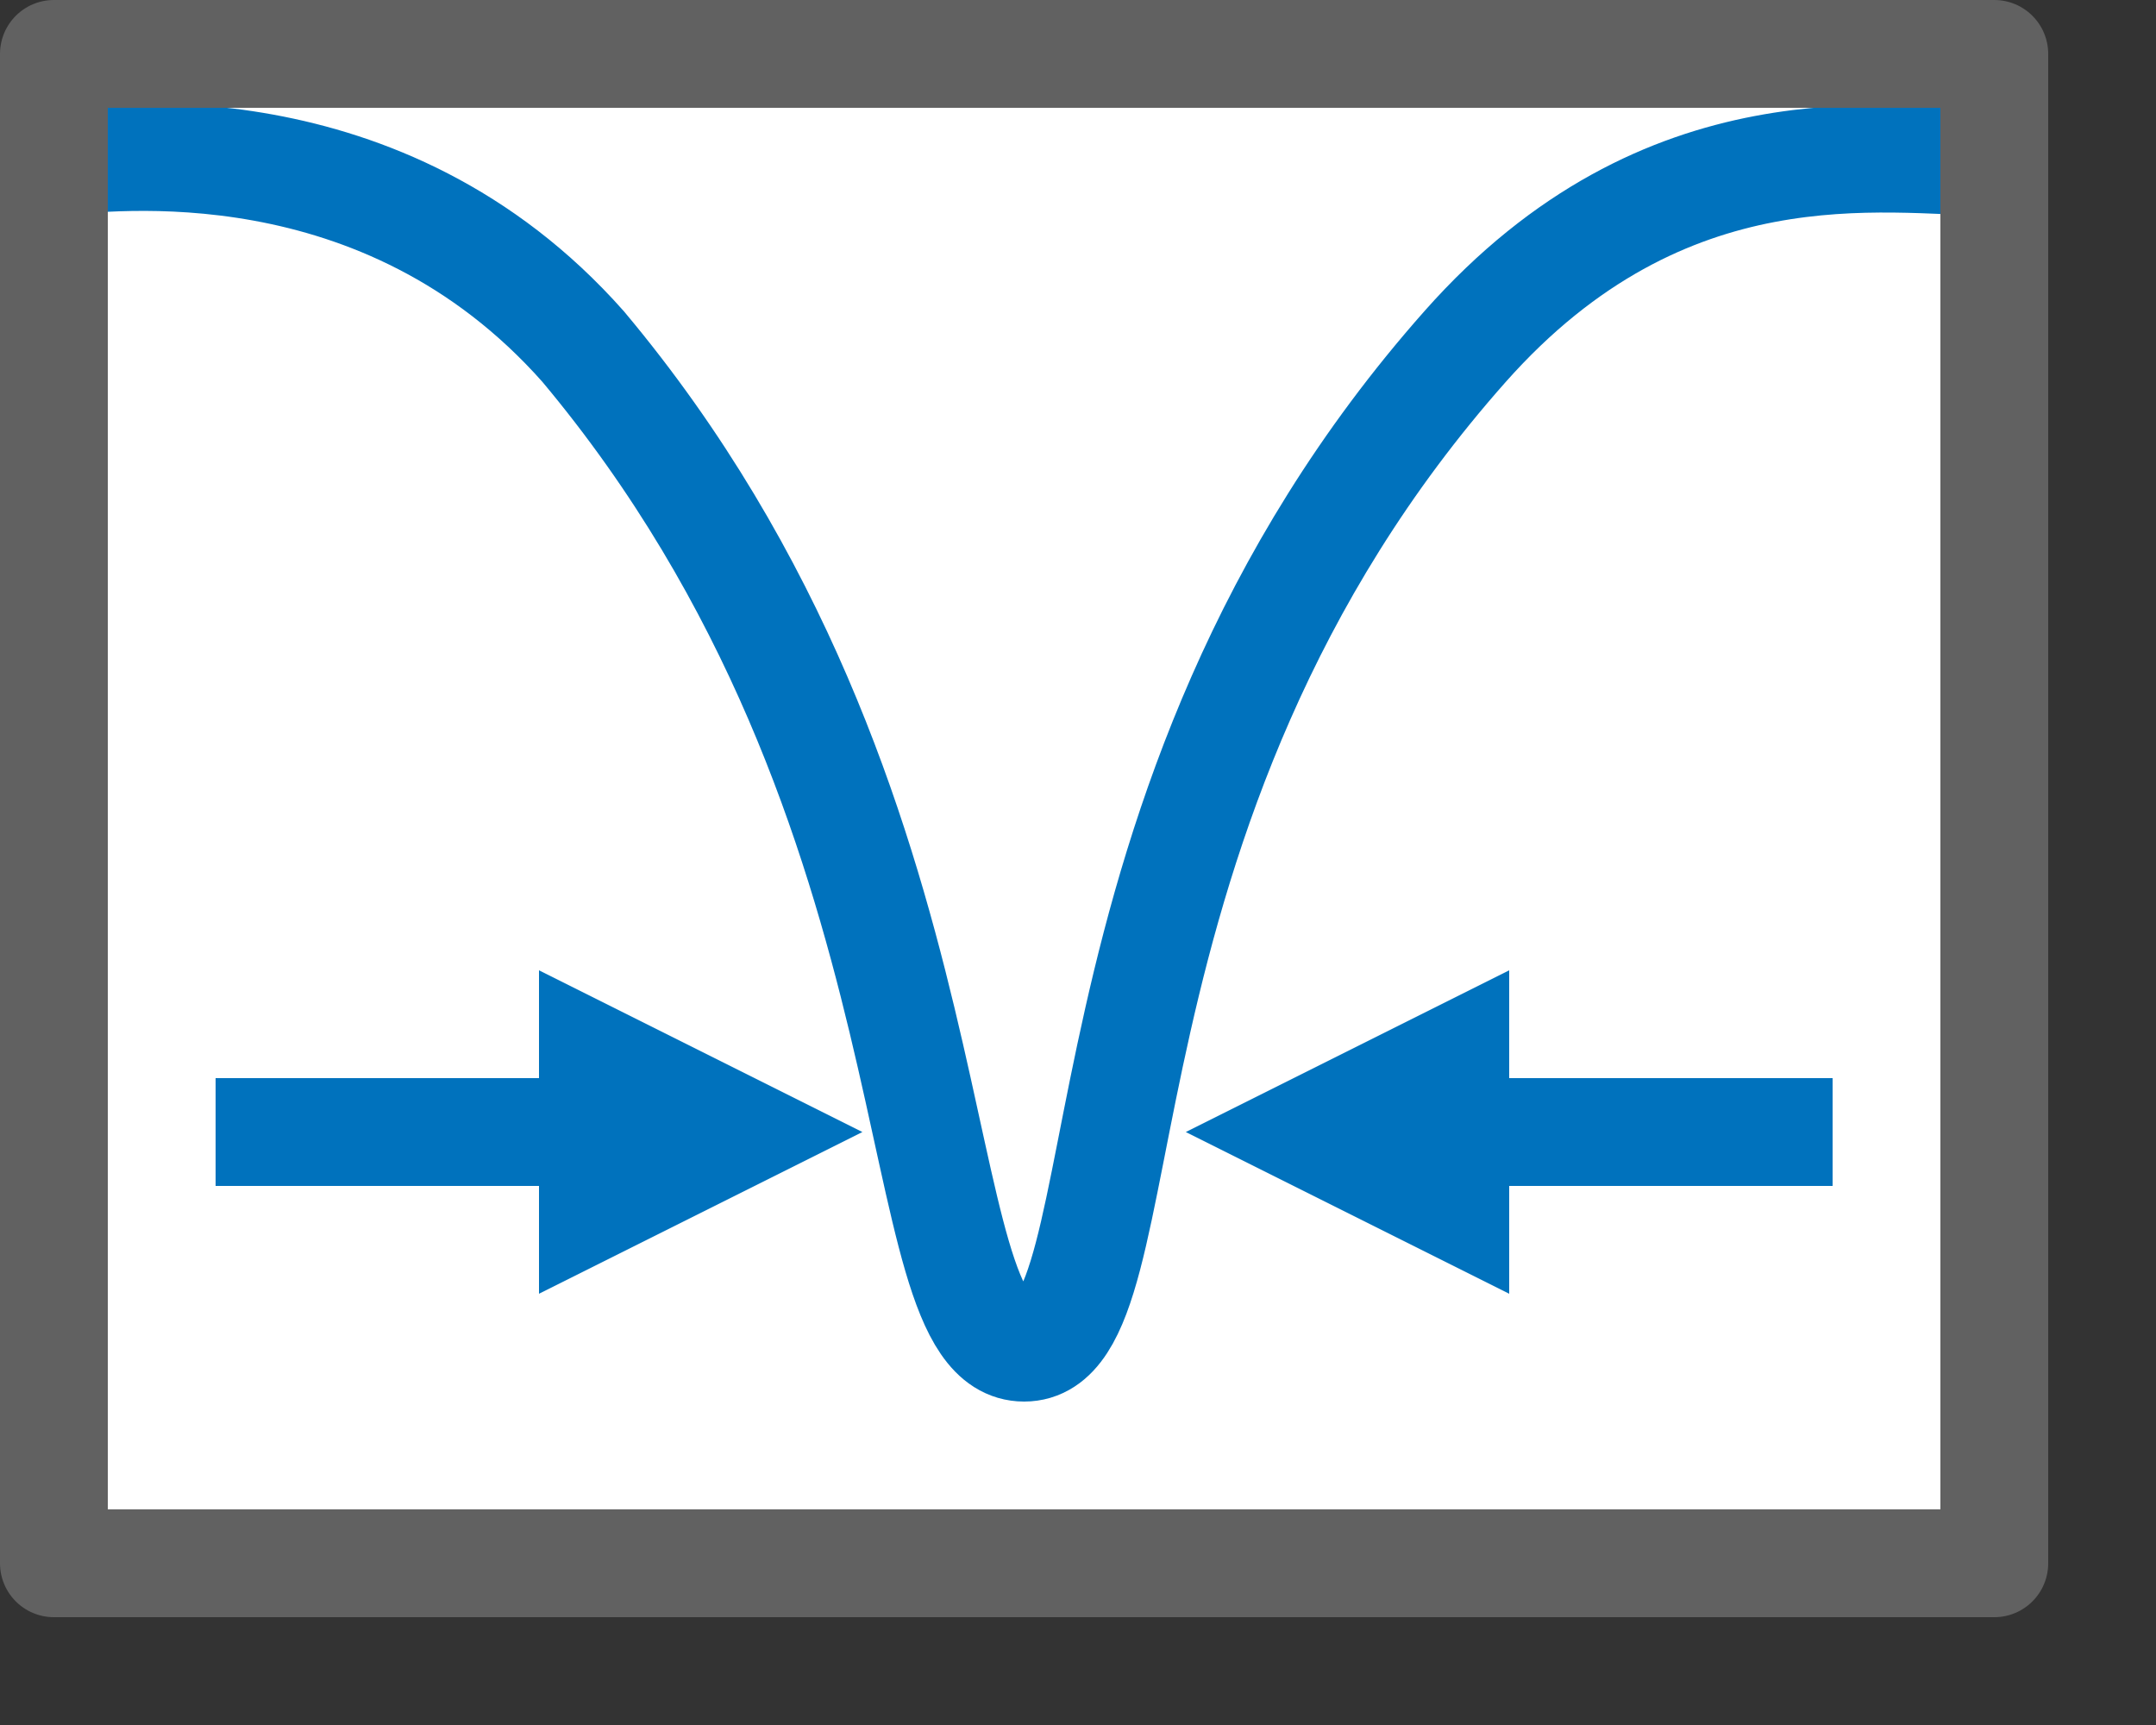 <svg width="20" height="16" viewBox="0 0 20 16" fill="none" xmlns="http://www.w3.org/2000/svg">
<rect x="0" y="0" width="20" height="16" fill="#333333" stroke="none"/>
<rect x="0.5" y="0.548" width="18" height="14" fill="#FFFFFF"/>
<path d="M18.5 1.5C17.5 1.5 15.456 1.109 13.591 3.214C9.793 7.498 10.655 12.5 9.5 12.5C8.345 12.5 9 7.498 5.409 3.214C3.544 1.109 1 1.465 0.5 1.5" stroke="#0072BD"/>
<rect x="0.5" y="0.5" width="18" height="14" stroke="#616161" stroke-linejoin="round"/>
<path d="M11 10.5L14 12L14 9L11 10.5Z" fill="#0072BD"/>
<path d="M17 10.5H13" stroke="#0072BD"/>
<path d="M8 10.5L5 12L5 9L8 10.5Z" fill="#0072BD"/>
<path d="M2 10.5H6" stroke="#0072BD"/>
</svg>
